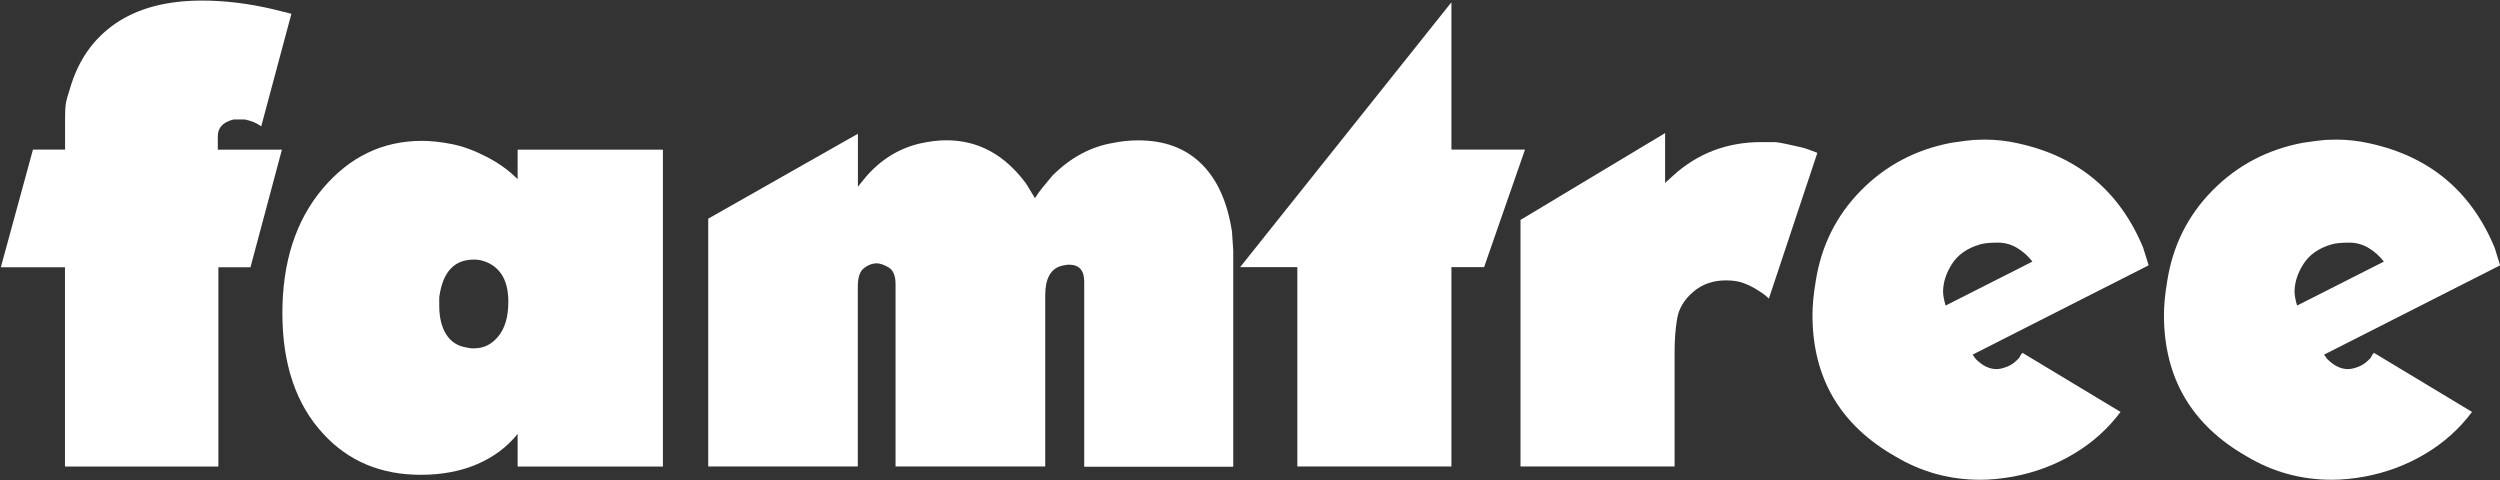 <?xml version="1.0" encoding="utf-8"?>
<!-- Generator: Adobe Illustrator 25.2.1, SVG Export Plug-In . SVG Version: 6.00 Build 0)  -->
<svg version="1.1" id="Layer_1" xmlns="http://www.w3.org/2000/svg" xmlns:xlink="http://www.w3.org/1999/xlink" x="0px" y="0px"
	 viewBox="0 0 2609 501" style="enable-background:new 0 0 2609 501;" xml:space="preserve">
<rect x="0" y="0" width="2609" height="501" fill="#333333" stroke="none"/>
<style type="text/css">
	.st0{fill:#FFFFFF;}
</style>
<g>
	<path class="st0" d="M0.9,278.8l33.5-122.7h33.5v-30.8c0-7.4,0.2-12.9,0.7-16.4c0.4-3.5,2-9.2,4.6-17.1C81.8,62.5,97.8,40,121,24.2
		c23.2-15.7,53.1-23.6,89.9-23.6c24.1,0,49,3.1,74.8,9.2l18.4,4.6l-31.5,117.5c-4.4-3.4-10.1-5.8-17.1-7.2h-4.6h-3.3h-3.9
		c-10.9,2.7-16.4,8.5-16.4,17.4v14.1h66.9l-32.8,122.7h-33.5v208H67.8v-208H0.9z"/>
	<path class="st0" d="M540.2,187v-30.8h151.6v330.7H540.2v-34.1c-10.9,13.6-24.9,24.1-42,31.5c-17.1,7.4-36.7,11.2-59.1,11.2
		c-41.6,0-75.5-14.2-101.7-42.7c-28.4-30.6-42.7-72.6-42.7-126c0-53.4,14-96.7,42-129.9c28-33.2,62.6-49.9,103.7-49.9
		c9.2,0,19.5,1.1,30.8,3.3c11.4,2.2,23.4,6.6,36.1,13.1C520.1,169.9,531.1,177.8,540.2,187z M487.8,362.8c1.7,0.4,3.3,0.7,4.6,0.7
		c1.3,0,2.2,0,2.6,0c10.1,0,18.5-4.3,25.3-12.8c6.8-8.5,10.2-20.4,10.2-35.8c0-12.2-2.5-22-7.5-29.2c-5-7.2-12.1-11.9-21.3-14.1
		c-1.8-0.4-4.2-0.7-7.2-0.7c-20.6,0-32.6,13.1-36.1,39.4v8.5c0,12.7,2.5,22.9,7.5,30.5C470.8,357,478.1,361.5,487.8,362.8z"/>
	<path class="st0" d="M739.1,486.8V228.2l156.2-88.6v55.3l7.9-9.8c15.7-18.4,34.7-30.2,57-35.4c10-2.2,19.2-3.3,27.5-3.3
		c33.2,0,60.9,15.1,83.2,45.3l9.2,15.1l3.9-5.9l4.6-5.9l9.8-11.8c18.8-18.8,40-30.2,63.5-34.1c8.3-1.7,17-2.6,26.2-2.6
		c27.1,0,48.9,8.1,65.5,24.3c16.6,16.2,27.3,39.8,32.1,70.9l1.3,19.7v225.7h-155.5V305.7v-11.8c0-11.8-5.3-17.7-16-17.7
		c-1.8,0-4.4,0.4-8,1.3c-11.1,3.1-16.7,13.3-16.7,30.8v178.5H934.6V309v-4.6v-7.9c0-8.7-2.4-14.5-7.2-17.4c-4.8-2.8-9-4.3-12.5-4.3
		c-4.4,0-8.8,1.6-13.1,4.9c-4.4,3.3-6.6,9.7-6.6,19.4v10.5v177.2H739.1z"/>
	<path class="st0" d="M1294.2,278.8L1514.7,2.4v153.7h76.8l-42.7,122.7h-34.1v208h-160.8v-208H1294.2z"/>
	<path class="st0" d="M1586.8,486.8V229.5l150.9-90.6v52l7.9-7.2c25.8-23.6,56.6-35.4,92.5-35.4c4.8,0,9,0,12.5,0
		c3.5,0,8.1,0.7,13.8,2c5.7,1.3,10.6,2.4,14.8,3.3c4.2,0.9,9.9,2.9,17.4,5.9L1846,311.6c-2.6-2.6-6.3-5.5-11.2-8.5
		c-4.8-3.1-9.7-5.6-14.8-7.5c-5-2-11.3-3-18.7-3c-13.6,0-25,4-34.4,12.1c-9.4,8.1-15,17.5-16.7,28.2c-1.8,10.7-2.6,22.2-2.6,34.5
		v119.4H1586.8z"/>
	<path class="st0" d="M2242.3,276.9l-183.7,93.2l3.3,4.6c7,7,14.2,10.5,21.7,10.5c3.1,0,6.8-0.9,11.2-2.6c4.4-1.7,8.5-4.8,12.5-9.2
		l1.3-2.6l2-2.6l102.4,61.7c-13.1,17.5-29.3,32.1-48.6,43.6c-19.3,11.6-40.5,19.6-63.6,23.9c-12.3,2.2-23.6,3.3-34.1,3.3
		c-31.9,0-61.5-8.1-88.6-24.3c-57.7-32.8-86.6-82-86.6-147.6c0-10.1,1.1-21.7,3.3-34.8c5.7-37.2,21.4-68.9,47.2-95.1
		c25.8-26.2,57.3-42.9,94.5-49.9c11.4-1.7,19.4-2.7,23.9-3c4.6-0.2,8.2-0.3,10.8-0.3c11.8,0,23.4,1.3,34.8,3.9
		c62.6,13.6,106.1,49.9,130.6,108.9L2242.3,276.9z M2084.9,253.2c-8.8,0-15.1,0.7-19,2c-13.1,3.9-22.8,10.7-28.9,20.4
		c-6.1,9.6-9.2,19.3-9.2,28.9c0,3.5,0.9,8.3,2.6,14.4L2121,273c-4.4-5.7-9.6-10.4-15.7-14.1C2099.1,255.1,2092.3,253.2,2084.9,253.2
		z"/>
	<path class="st0" d="M2609.1,276.9l-183.7,93.2l3.3,4.6c7,7,14.2,10.5,21.7,10.5c3.1,0,6.8-0.9,11.2-2.6c4.4-1.7,8.5-4.8,12.5-9.2
		l1.3-2.6l2-2.6l102.4,61.7c-13.1,17.5-29.3,32.1-48.6,43.6c-19.3,11.6-40.5,19.6-63.6,23.9c-12.3,2.2-23.6,3.3-34.1,3.3
		c-31.9,0-61.5-8.1-88.6-24.3c-57.7-32.8-86.6-82-86.6-147.6c0-10.1,1.1-21.7,3.3-34.8c5.7-37.2,21.4-68.9,47.2-95.1
		c25.8-26.2,57.3-42.9,94.5-49.9c11.4-1.7,19.4-2.7,23.9-3c4.6-0.2,8.2-0.3,10.8-0.3c11.8,0,23.4,1.3,34.8,3.9
		c62.6,13.6,106.1,49.9,130.6,108.9L2609.1,276.9z M2451.7,253.2c-8.8,0-15.1,0.7-19,2c-13.1,3.9-22.8,10.7-28.9,20.4
		c-6.1,9.6-9.2,19.3-9.2,28.9c0,3.5,0.9,8.3,2.6,14.4l90.6-45.9c-4.4-5.7-9.6-10.4-15.7-14.1
		C2465.9,255.1,2459.1,253.2,2451.7,253.2z"/>
</g>
</svg>
